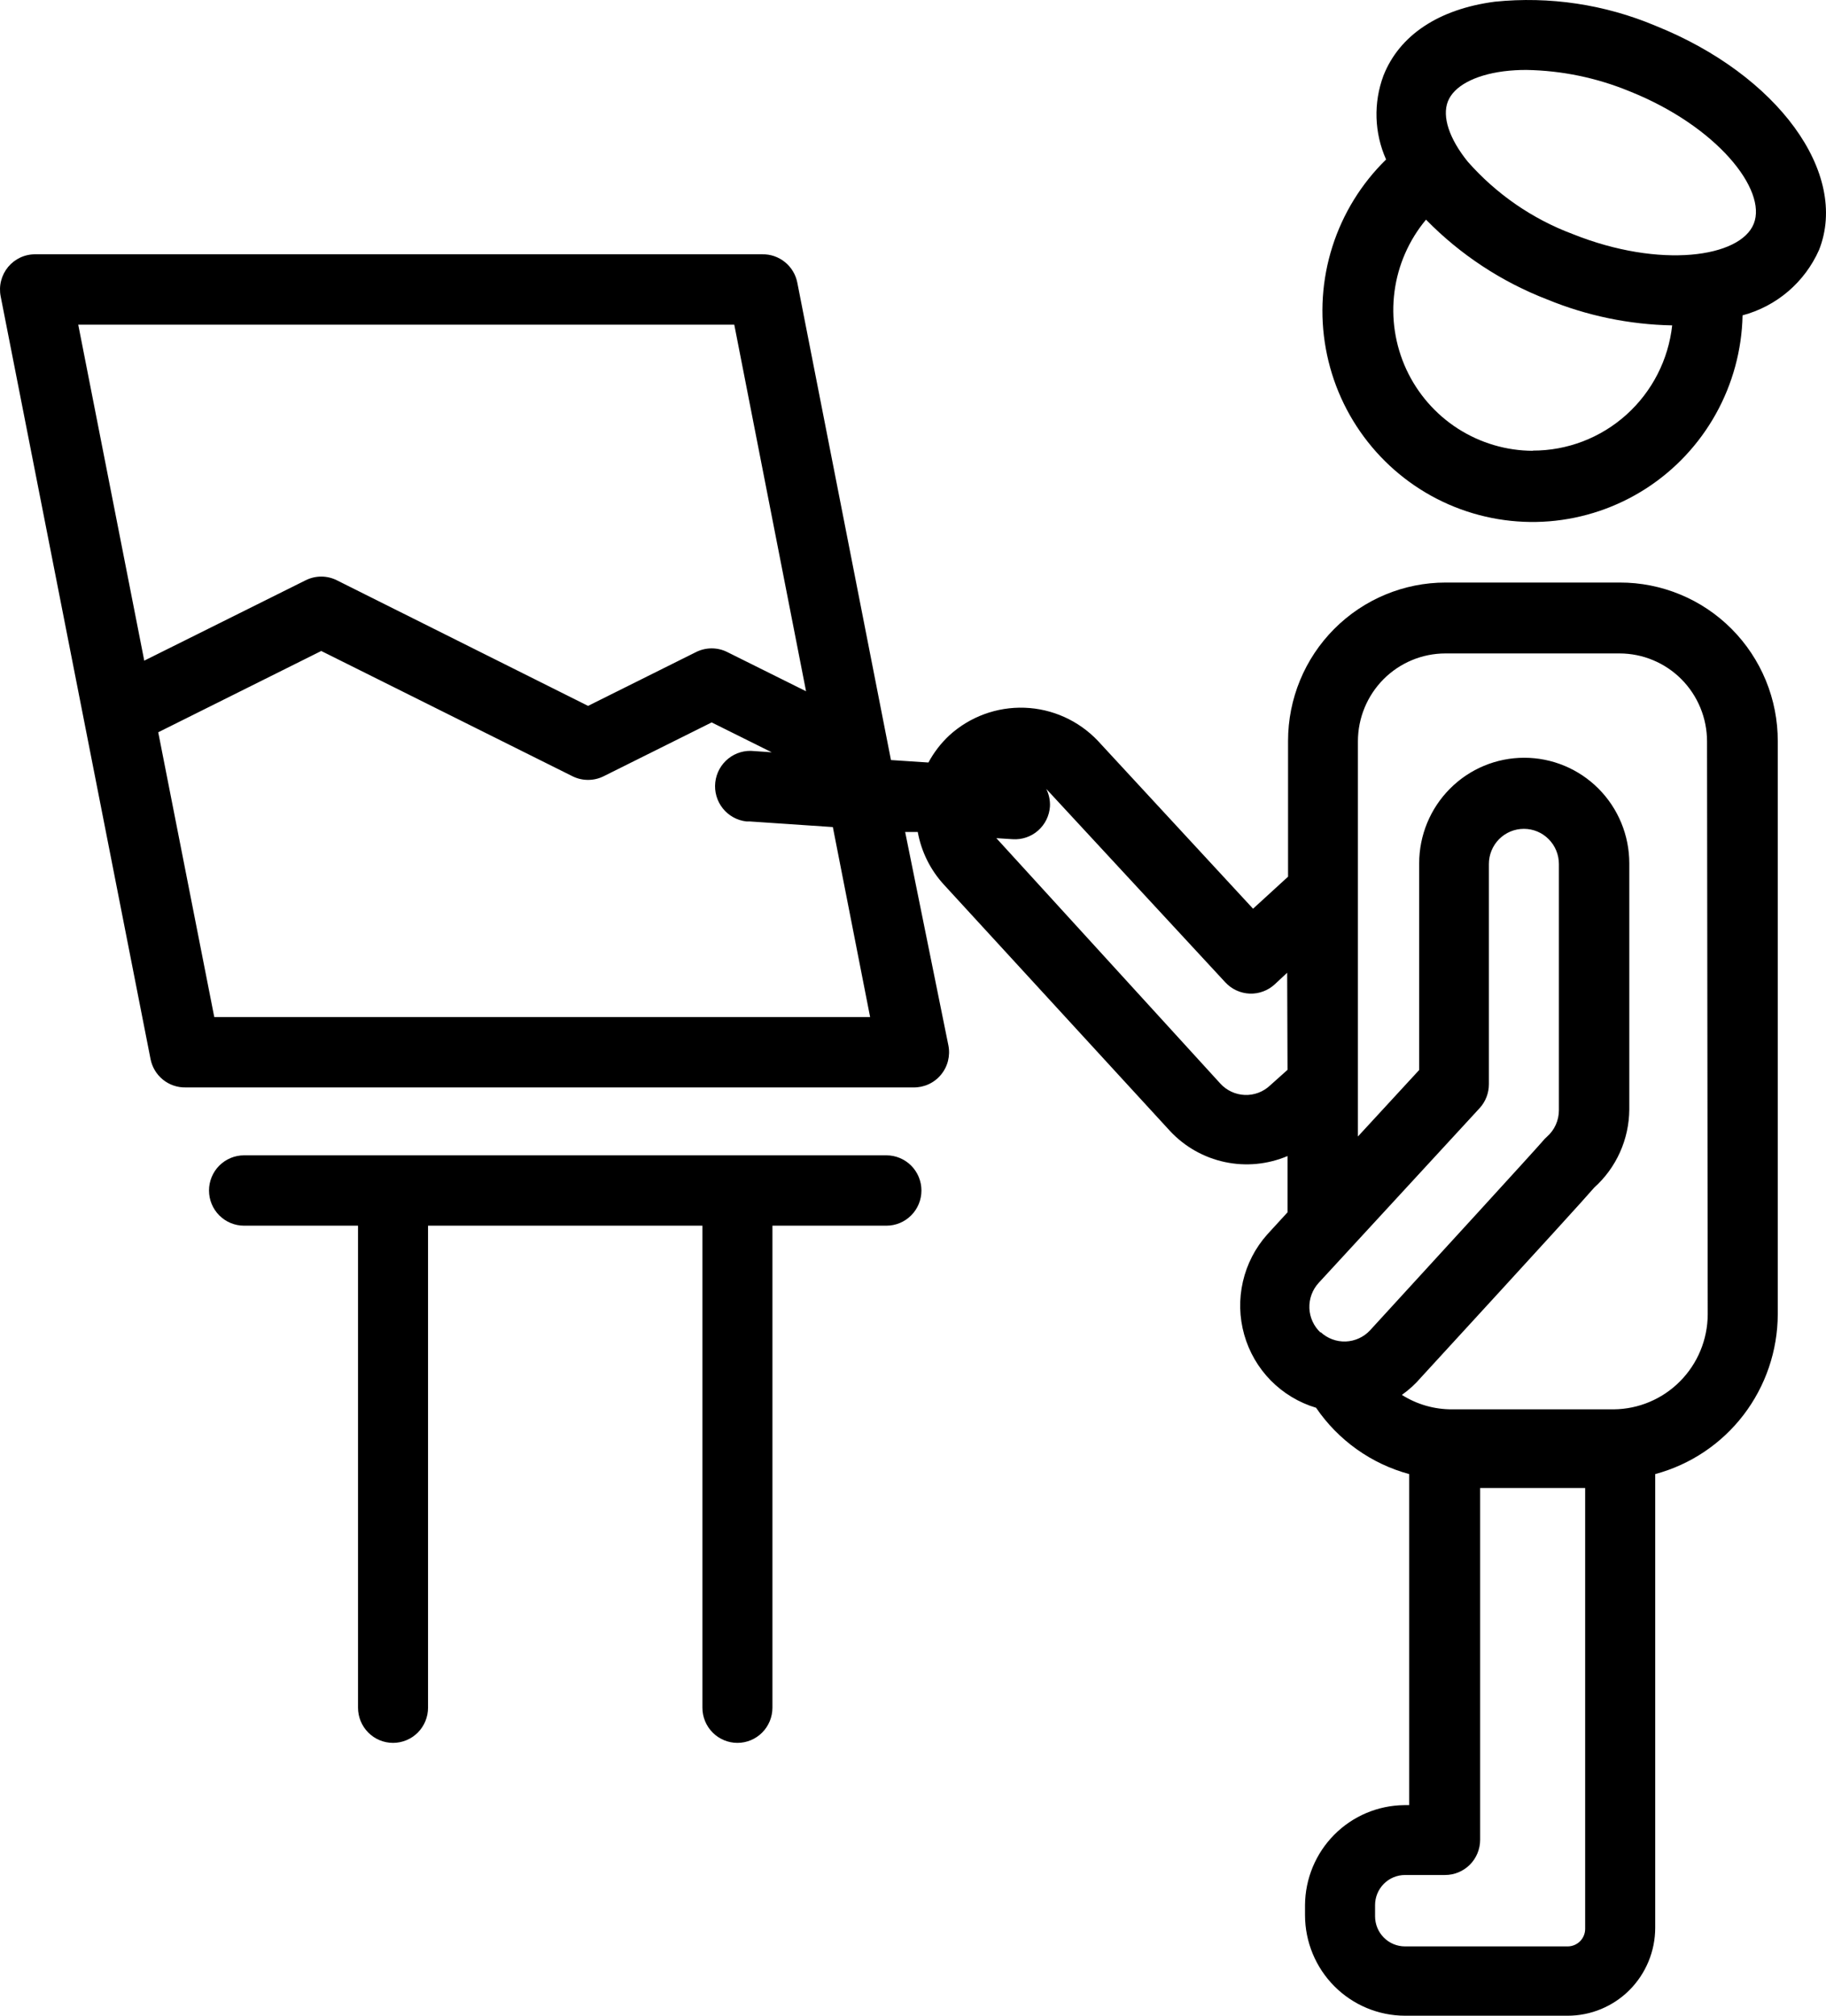 <svg width="58" height="64" viewBox="0 0 58 64" fill="none" xmlns="http://www.w3.org/2000/svg">
<path d="M7.751 36.682C7.457 36.682 7.174 36.8 6.965 37.009C6.756 37.219 6.639 37.503 6.639 37.799C6.639 38.096 6.756 38.38 6.965 38.589C7.174 38.799 7.457 38.916 7.751 38.916H11.372V54.22C11.372 54.516 11.489 54.8 11.698 55.01C11.906 55.219 12.189 55.337 12.484 55.337C12.779 55.337 13.062 55.219 13.271 55.01C13.479 54.8 13.596 54.516 13.596 54.22V38.916H22.311V54.22C22.311 54.516 22.428 54.8 22.637 55.01C22.845 55.219 23.128 55.337 23.423 55.337C23.718 55.337 24.001 55.219 24.209 55.01C24.418 54.8 24.535 54.516 24.535 54.22V38.916H28.156C28.451 38.916 28.733 38.799 28.942 38.589C29.151 38.38 29.268 38.096 29.268 37.799C29.268 37.503 29.151 37.219 28.942 37.009C28.733 36.8 28.451 36.682 28.156 36.682H7.751Z" fill="black"/>
<path d="M51.446 18.496H45.918C44.591 18.496 43.318 19.026 42.379 19.969C41.44 20.911 40.913 22.19 40.913 23.523V27.835L39.801 28.852L34.868 23.517C34.259 22.878 33.425 22.502 32.544 22.471C31.663 22.44 30.805 22.755 30.152 23.35C29.886 23.599 29.663 23.889 29.49 24.21L28.3 24.132L25.325 8.973C25.274 8.716 25.135 8.485 24.931 8.321C24.728 8.156 24.474 8.069 24.213 8.074H1.134C0.967 8.071 0.803 8.105 0.651 8.174C0.5 8.244 0.366 8.346 0.259 8.474C0.153 8.602 0.076 8.753 0.035 8.914C-0.007 9.076 -0.011 9.245 0.021 9.409L4.782 33.627C4.833 33.884 4.972 34.115 5.175 34.279C5.379 34.444 5.633 34.531 5.894 34.526H29.012C29.178 34.529 29.343 34.495 29.494 34.426C29.646 34.357 29.78 34.254 29.886 34.126C29.993 33.998 30.07 33.848 30.111 33.686C30.152 33.524 30.157 33.355 30.124 33.191L28.751 26.416H29.151C29.265 27.043 29.554 27.624 29.985 28.092L37.165 35.911C37.632 36.411 38.239 36.754 38.907 36.896C39.574 37.038 40.268 36.971 40.896 36.705V38.492L40.251 39.196C39.872 39.621 39.607 40.135 39.479 40.691C39.351 41.247 39.365 41.826 39.52 42.375C39.675 42.924 39.965 43.425 40.364 43.831C40.764 44.236 41.258 44.535 41.803 44.697C42.508 45.73 43.557 46.477 44.761 46.803V57.314H44.6C43.766 57.323 42.969 57.66 42.38 58.254C41.791 58.847 41.458 59.649 41.452 60.487V60.811C41.454 61.656 41.789 62.467 42.384 63.064C42.979 63.662 43.786 63.998 44.628 64H49.794C50.532 64 51.239 63.706 51.761 63.182C52.282 62.658 52.575 61.948 52.575 61.207V46.803C53.689 46.504 54.675 45.845 55.379 44.927C56.082 44.009 56.465 42.884 56.468 41.726V23.54C56.47 22.877 56.342 22.22 56.09 21.607C55.838 20.994 55.468 20.437 55.002 19.969C54.535 19.5 53.981 19.128 53.37 18.876C52.76 18.623 52.106 18.494 51.446 18.496ZM4.582 20.976L2.485 10.308H23.323L25.603 21.948L23.1 20.703C22.947 20.626 22.777 20.586 22.605 20.586C22.434 20.586 22.264 20.626 22.11 20.703L18.679 22.412L10.699 18.424C10.545 18.347 10.376 18.307 10.204 18.307C10.032 18.307 9.863 18.347 9.709 18.424L4.582 20.976ZM6.806 32.292L5.026 23.25L10.204 20.669L18.184 24.646C18.338 24.723 18.508 24.762 18.679 24.762C18.851 24.762 19.02 24.723 19.174 24.646L22.605 22.937L24.513 23.886L23.957 23.847C23.662 23.814 23.366 23.899 23.134 24.085C22.902 24.271 22.753 24.542 22.72 24.838C22.686 25.135 22.772 25.432 22.957 25.665C23.142 25.898 23.412 26.048 23.707 26.081H23.807L26.454 26.26L27.638 32.292H6.806ZM40.896 33.968L40.34 34.465C40.233 34.566 40.107 34.644 39.969 34.696C39.831 34.747 39.685 34.771 39.538 34.765C39.391 34.759 39.247 34.724 39.113 34.662C38.98 34.6 38.86 34.512 38.761 34.403L31.648 26.612L32.165 26.645C32.459 26.665 32.749 26.567 32.972 26.372C33.194 26.177 33.33 25.902 33.35 25.607C33.36 25.413 33.319 25.221 33.233 25.048L38.922 31.192C39.022 31.299 39.141 31.386 39.275 31.447C39.407 31.508 39.551 31.542 39.697 31.548C39.844 31.553 39.989 31.529 40.126 31.477C40.264 31.426 40.389 31.348 40.496 31.248L40.885 30.885L40.896 33.968ZM41.947 42.312C41.84 42.212 41.753 42.093 41.692 41.959C41.63 41.826 41.596 41.681 41.59 41.535C41.585 41.388 41.608 41.241 41.659 41.103C41.709 40.966 41.787 40.839 41.886 40.731L46.997 35.185C47.187 34.978 47.292 34.707 47.292 34.426V27.433C47.292 27.137 47.409 26.852 47.617 26.643C47.826 26.433 48.109 26.316 48.404 26.316C48.699 26.316 48.982 26.433 49.19 26.643C49.399 26.852 49.516 27.137 49.516 27.433V35.252C49.516 35.411 49.482 35.568 49.417 35.712C49.352 35.857 49.257 35.985 49.138 36.09C49.087 36.134 49.041 36.183 48.999 36.235C48.721 36.559 45.579 39.989 43.516 42.24C43.315 42.455 43.037 42.582 42.743 42.593C42.449 42.603 42.163 42.496 41.947 42.295V42.312ZM50.35 61.241C50.35 61.389 50.292 61.531 50.188 61.636C50.083 61.74 49.942 61.799 49.794 61.799H44.628C44.376 61.799 44.134 61.699 43.956 61.52C43.777 61.34 43.677 61.098 43.677 60.844V60.487C43.677 60.233 43.777 59.991 43.956 59.812C44.134 59.632 44.376 59.532 44.628 59.532H45.901C46.196 59.532 46.479 59.414 46.688 59.205C46.897 58.995 47.014 58.711 47.014 58.415V47.244H50.35V61.241ZM54.243 41.737C54.239 42.532 53.923 43.294 53.364 43.857C52.806 44.42 52.049 44.74 51.257 44.747H46.135C45.567 44.752 45.009 44.593 44.528 44.289C44.754 44.129 44.959 43.942 45.139 43.731C49.205 39.302 50.312 38.084 50.64 37.704C50.987 37.393 51.265 37.011 51.456 36.585C51.648 36.159 51.748 35.697 51.752 35.23V27.41C51.752 26.522 51.4 25.669 50.775 25.041C50.149 24.412 49.3 24.059 48.415 24.059C47.53 24.059 46.681 24.412 46.056 25.041C45.43 25.669 45.078 26.522 45.078 27.41V33.973L43.132 36.084V23.54C43.132 22.799 43.425 22.089 43.946 21.565C44.468 21.041 45.175 20.747 45.913 20.747H51.44C52.178 20.747 52.885 21.041 53.407 21.565C53.928 22.089 54.221 22.799 54.221 23.54L54.243 41.737Z" fill="black"/>
<path d="M52.586 0.819C50.975 0.14 49.219 -0.123 47.481 0.054C45.696 0.288 44.45 1.12 43.944 2.399C43.621 3.264 43.651 4.221 44.027 5.064C43.242 5.83 42.656 6.78 42.322 7.828C41.988 8.876 41.916 9.99 42.113 11.072C42.309 12.155 42.768 13.172 43.449 14.034C44.129 14.896 45.011 15.577 46.015 16.016C47.02 16.455 48.116 16.639 49.208 16.552C50.3 16.464 51.354 16.108 52.277 15.515C53.2 14.921 53.962 14.109 54.498 13.149C55.034 12.19 55.327 11.112 55.35 10.012C55.884 9.87 56.379 9.61 56.8 9.25C57.22 8.891 57.555 8.441 57.78 7.934C58.742 5.494 56.462 2.372 52.586 0.819ZM48.693 14.313C47.847 14.311 47.02 14.066 46.307 13.609C45.595 13.151 45.027 12.499 44.67 11.729C44.314 10.958 44.183 10.102 44.294 9.26C44.404 8.418 44.752 7.625 45.295 6.974C46.384 8.087 47.699 8.951 49.149 9.51C50.409 10.027 51.754 10.305 53.114 10.331C52.994 11.426 52.474 12.437 51.656 13.171C50.838 13.905 49.779 14.31 48.682 14.307L48.693 14.313ZM55.706 7.102C55.283 8.175 52.731 8.543 49.956 7.432C48.672 6.952 47.526 6.161 46.619 5.131C46.029 4.399 45.801 3.701 45.99 3.22C46.179 2.74 46.825 2.388 47.753 2.265C47.999 2.234 48.246 2.219 48.493 2.221C49.608 2.241 50.709 2.468 51.741 2.891C54.538 4.002 56.134 6.03 55.706 7.102Z" fill="black"/>
</svg>
